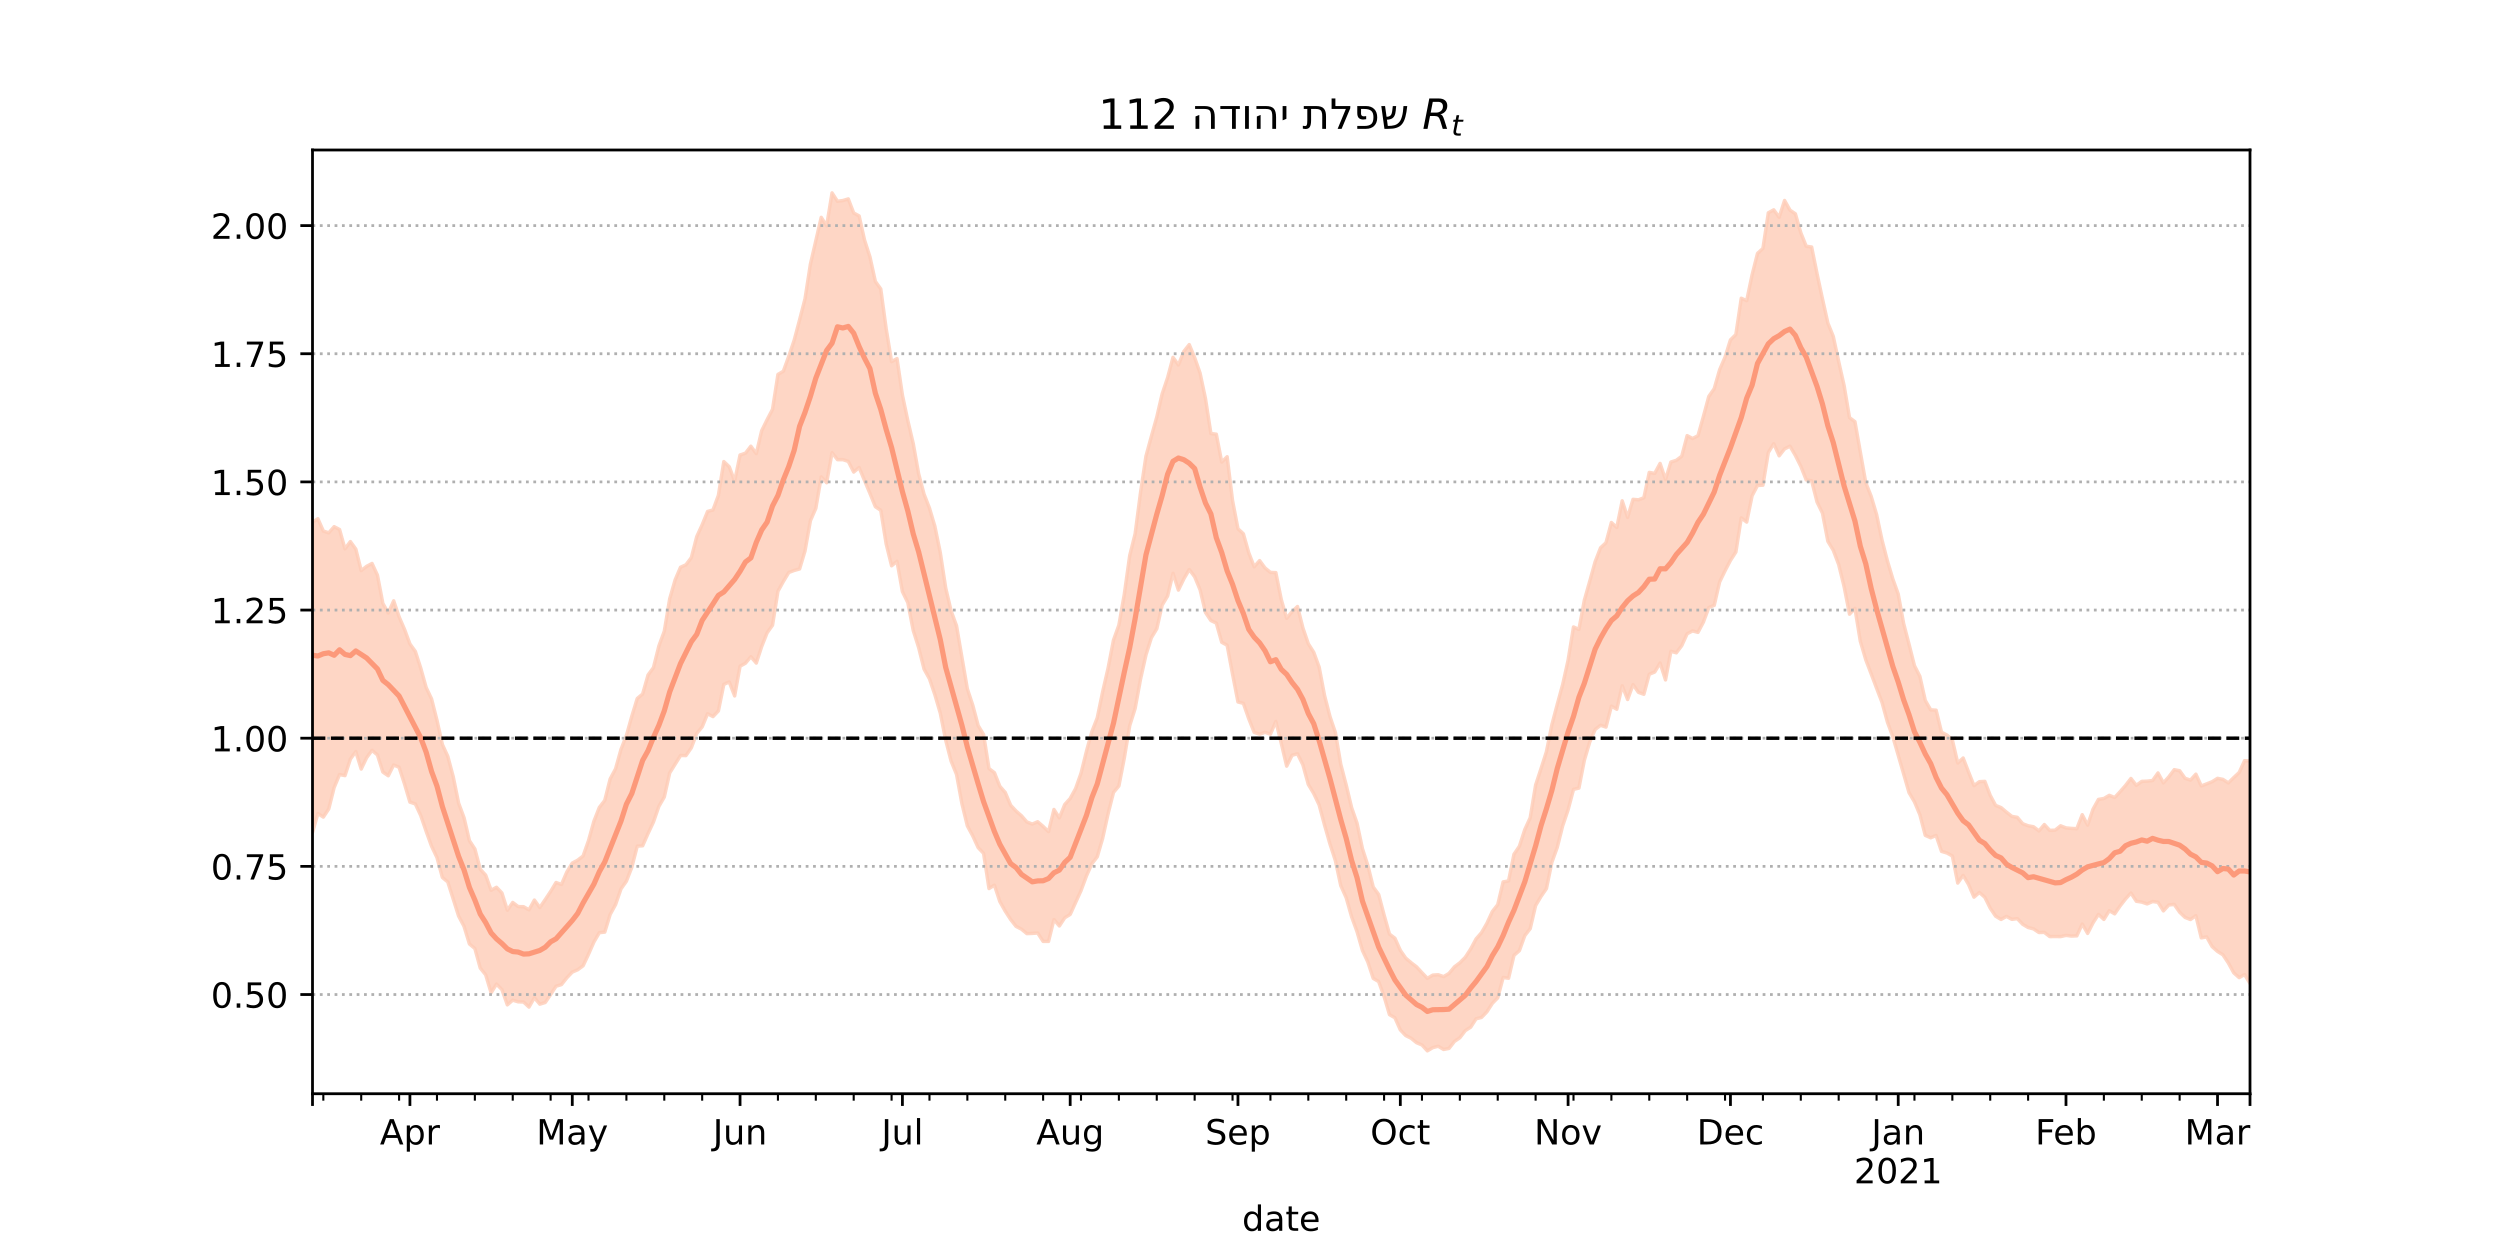 <?xml version="1.0" encoding="utf-8" standalone="no"?>
<!DOCTYPE svg PUBLIC "-//W3C//DTD SVG 1.1//EN"
  "http://www.w3.org/Graphics/SVG/1.1/DTD/svg11.dtd">
<!-- Created with matplotlib (https://matplotlib.org/) -->
<svg height="360pt" version="1.1" viewBox="0 0 720 360" width="720pt" xmlns="http://www.w3.org/2000/svg" xmlns:xlink="http://www.w3.org/1999/xlink">
 <defs>
  <style type="text/css">*{stroke-linecap:butt;stroke-linejoin:round;}</style>
 </defs>
 <g id="figure_1">
  <g id="patch_1">
   <path d="M 0 360 
L 720 360 
L 720 0 
L 0 0 
z
" style="fill:#ffffff;"/>
  </g>
  <g id="axes_1">
   <g id="patch_2">
    <path d="M 90 315 
L 648 315 
L 648 43.2 
L 90 43.2 
z
" style="fill:#ffffff;"/>
   </g>
   <g id="PolyCollection_1">
    <defs>
     <path d="M 90 -120.264 
L 90 -209.593 
L 91.559 -210.598 
L 93.117 -207.066 
L 94.676 -206.54 
L 96.235 -208.316 
L 97.793 -207.496 
L 99.352 -201.942 
L 100.911 -204.023 
L 102.469 -201.866 
L 104.028 -195.658 
L 105.587 -196.893 
L 107.145 -197.722 
L 108.704 -194.346 
L 110.263 -186.211 
L 111.821 -183.463 
L 113.38 -186.959 
L 114.939 -182.36 
L 116.497 -178.755 
L 118.056 -174.547 
L 119.615 -172.392 
L 121.173 -167.587 
L 122.732 -161.994 
L 124.291 -158.709 
L 125.849 -152.537 
L 127.408 -145.567 
L 128.966 -142.17 
L 130.525 -136.321 
L 132.084 -128.69 
L 133.642 -124.49 
L 135.201 -117.884 
L 136.76 -115.504 
L 138.318 -109.662 
L 139.877 -107.954 
L 141.436 -103.61 
L 142.994 -104.461 
L 144.553 -102.824 
L 146.112 -97.857 
L 147.67 -100.091 
L 149.229 -98.903 
L 150.788 -98.868 
L 152.346 -97.971 
L 153.905 -100.774 
L 155.464 -98.631 
L 157.022 -100.914 
L 158.581 -103.256 
L 160.14 -105.834 
L 161.698 -105.282 
L 163.257 -108.883 
L 164.816 -111.43 
L 166.374 -112.265 
L 167.933 -113.473 
L 169.492 -117.906 
L 171.05 -123.495 
L 172.609 -127.462 
L 174.168 -129.479 
L 175.726 -135.653 
L 177.285 -138.583 
L 178.844 -144.165 
L 180.402 -148.162 
L 181.961 -153.717 
L 183.52 -158.821 
L 185.078 -160.124 
L 186.637 -165.603 
L 188.196 -167.725 
L 189.754 -173.951 
L 191.313 -178.193 
L 192.872 -187.533 
L 194.43 -192.973 
L 195.989 -196.627 
L 197.547 -197.333 
L 199.106 -199.393 
L 200.665 -205.467 
L 202.223 -208.855 
L 203.782 -212.698 
L 205.341 -213.127 
L 206.899 -217.338 
L 208.458 -227.06 
L 210.017 -225.583 
L 211.575 -221.458 
L 213.134 -228.959 
L 214.693 -229.474 
L 216.251 -231.494 
L 217.81 -229.36 
L 219.369 -235.964 
L 220.927 -239.129 
L 222.486 -242.104 
L 224.045 -252.161 
L 225.603 -253.082 
L 227.162 -257.375 
L 228.721 -262.009 
L 230.279 -267.868 
L 231.838 -273.897 
L 233.397 -283.914 
L 234.955 -290.661 
L 236.514 -297.401 
L 238.073 -294.955 
L 239.631 -304.445 
L 241.19 -302.028 
L 242.749 -302.247 
L 244.307 -302.713 
L 245.866 -298.655 
L 247.425 -297.818 
L 248.983 -290.877 
L 250.542 -286.027 
L 252.101 -278.937 
L 253.659 -276.776 
L 255.218 -265.32 
L 256.777 -255.841 
L 258.335 -256.731 
L 259.894 -246.214 
L 261.453 -238.847 
L 263.011 -232.25 
L 264.57 -223.532 
L 266.128 -217.68 
L 267.687 -213.652 
L 269.246 -208.39 
L 270.804 -200.828 
L 272.363 -190.64 
L 273.922 -184.06 
L 275.48 -179.763 
L 277.039 -170.649 
L 278.598 -161.609 
L 280.156 -156.894 
L 281.715 -151.027 
L 283.274 -148.436 
L 284.832 -138.645 
L 286.391 -137.474 
L 287.95 -133.538 
L 289.508 -131.778 
L 291.067 -128.088 
L 292.626 -126.421 
L 294.184 -125.056 
L 295.743 -123.27 
L 297.302 -122.671 
L 298.86 -123.341 
L 300.419 -121.992 
L 301.978 -120.483 
L 303.536 -126.861 
L 305.095 -124.459 
L 306.654 -128.312 
L 308.212 -130.026 
L 309.771 -132.884 
L 311.33 -137.283 
L 312.888 -143.586 
L 314.447 -149.253 
L 316.006 -153.24 
L 317.564 -160.773 
L 319.123 -167.554 
L 320.682 -175.646 
L 322.24 -179.982 
L 323.799 -188.85 
L 325.358 -200 
L 326.916 -206.252 
L 328.475 -218.158 
L 330.034 -228.605 
L 331.592 -234.314 
L 333.151 -239.872 
L 334.709 -246.591 
L 336.268 -251.222 
L 337.827 -257.078 
L 339.385 -254.885 
L 340.944 -258.788 
L 342.503 -260.757 
L 344.061 -256.997 
L 345.62 -252.528 
L 347.179 -245.185 
L 348.737 -235.147 
L 350.296 -234.946 
L 351.855 -226.931 
L 353.413 -228.456 
L 354.972 -215.821 
L 356.531 -207.716 
L 358.089 -206.275 
L 359.648 -200.786 
L 361.207 -196.762 
L 362.765 -198.542 
L 364.324 -196.428 
L 365.883 -195.151 
L 367.441 -195.085 
L 369 -187.359 
L 370.559 -181.925 
L 372.117 -183.849 
L 373.676 -185.327 
L 375.235 -179.157 
L 376.793 -174.59 
L 378.352 -172.142 
L 379.911 -167.886 
L 381.469 -159.692 
L 383.028 -153.651 
L 384.587 -149.032 
L 386.145 -139.876 
L 387.704 -133.916 
L 389.263 -127.41 
L 390.821 -122.931 
L 392.38 -115.59 
L 393.939 -110.743 
L 395.497 -104.517 
L 397.056 -102.388 
L 398.615 -96.488 
L 400.173 -90.976 
L 401.732 -89.784 
L 403.291 -86.303 
L 404.849 -84.063 
L 406.408 -82.744 
L 407.966 -81.548 
L 409.525 -79.87 
L 411.084 -78.237 
L 412.642 -79.165 
L 414.201 -79.271 
L 415.76 -78.736 
L 417.318 -79.656 
L 418.877 -81.544 
L 420.436 -82.715 
L 421.994 -84.283 
L 423.553 -86.677 
L 425.112 -89.595 
L 426.67 -91.376 
L 428.229 -94.081 
L 429.788 -97.47 
L 431.346 -99.446 
L 432.905 -106.006 
L 434.464 -106.292 
L 436.022 -113.965 
L 437.581 -116.262 
L 439.14 -121.086 
L 440.698 -124.481 
L 442.257 -133.895 
L 443.816 -138.641 
L 445.374 -143.527 
L 446.933 -151.25 
L 448.492 -157.146 
L 450.05 -162.842 
L 451.609 -169.843 
L 453.168 -179.438 
L 454.726 -178.719 
L 456.285 -187.101 
L 457.844 -192.582 
L 459.402 -198.22 
L 460.961 -202.237 
L 462.52 -203.695 
L 464.078 -209.519 
L 465.637 -208.086 
L 467.196 -215.764 
L 468.754 -211.009 
L 470.313 -216.194 
L 471.872 -216.051 
L 473.43 -216.638 
L 474.989 -223.949 
L 476.547 -223.657 
L 478.106 -226.531 
L 479.665 -221.907 
L 481.223 -226.933 
L 482.782 -227.424 
L 484.341 -228.603 
L 485.899 -234.534 
L 487.458 -233.717 
L 489.017 -234.503 
L 490.575 -240.047 
L 492.134 -245.818 
L 493.693 -248.057 
L 495.251 -253.5 
L 496.81 -257.136 
L 498.369 -262.107 
L 499.927 -263.641 
L 501.486 -274.105 
L 503.045 -273.407 
L 504.603 -280.835 
L 506.162 -287.019 
L 507.721 -288.447 
L 509.279 -298.713 
L 510.838 -299.559 
L 512.397 -297.425 
L 513.955 -302.263 
L 515.514 -299.48 
L 517.073 -298.413 
L 518.631 -292.967 
L 520.19 -289.081 
L 521.749 -288.858 
L 523.307 -281.183 
L 524.866 -273.956 
L 526.425 -266.956 
L 527.983 -263.105 
L 529.542 -255.851 
L 531.101 -248.949 
L 532.659 -239.723 
L 534.218 -238.562 
L 535.777 -229.8 
L 537.335 -220.992 
L 538.894 -217.066 
L 540.453 -211.832 
L 542.011 -204.499 
L 543.57 -198.474 
L 545.128 -193.271 
L 546.687 -188.913 
L 548.246 -180.432 
L 549.804 -174.426 
L 551.363 -168.289 
L 552.922 -165.214 
L 554.48 -158.274 
L 556.039 -155.561 
L 557.598 -155.461 
L 559.156 -149.117 
L 560.715 -148.312 
L 562.274 -146.914 
L 563.832 -140.263 
L 565.391 -141.693 
L 566.95 -137.665 
L 568.508 -133.738 
L 570.067 -134.876 
L 571.626 -134.97 
L 573.184 -130.933 
L 574.743 -128.032 
L 576.302 -127.415 
L 577.86 -126.104 
L 579.419 -124.877 
L 580.978 -124.606 
L 582.536 -122.767 
L 584.095 -122.177 
L 585.654 -121.894 
L 587.212 -120.697 
L 588.771 -122.53 
L 590.33 -120.844 
L 591.888 -120.907 
L 593.447 -122.168 
L 595.006 -121.562 
L 596.564 -121.421 
L 598.123 -121.341 
L 599.682 -125.364 
L 601.24 -122.367 
L 602.799 -126.959 
L 604.358 -129.77 
L 605.916 -130.027 
L 607.475 -130.944 
L 609.034 -130.313 
L 610.592 -131.999 
L 612.151 -133.78 
L 613.709 -135.799 
L 615.268 -133.821 
L 616.827 -134.963 
L 618.385 -135.026 
L 619.944 -135.208 
L 621.503 -137.389 
L 623.061 -134.53 
L 624.62 -136.271 
L 626.179 -138.331 
L 627.737 -138.028 
L 629.296 -135.853 
L 630.855 -135.33 
L 632.413 -137.039 
L 633.972 -133.65 
L 635.531 -134.243 
L 637.089 -134.858 
L 638.648 -135.839 
L 640.207 -135.533 
L 641.765 -134.524 
L 643.324 -136.065 
L 644.883 -137.522 
L 646.441 -140.925 
L 648 -140.835 
L 649.559 -143.985 
L 651.117 -143.322 
L 652.676 -143.572 
L 654.235 -150.383 
L 655.793 -148.516 
L 657.352 -146.42 
L 658.911 -147.82 
L 660.469 -149.369 
L 660.469 -65.491 
L 660.469 -65.491 
L 658.911 -65.825 
L 657.352 -66.999 
L 655.793 -71.665 
L 654.235 -74.733 
L 652.676 -71.845 
L 651.117 -73.424 
L 649.559 -76.661 
L 648 -76.771 
L 646.441 -79.338 
L 644.883 -78.444 
L 643.324 -79.821 
L 641.765 -82.661 
L 640.207 -85.016 
L 638.648 -85.99 
L 637.089 -87.376 
L 635.531 -90.164 
L 633.972 -89.901 
L 632.413 -96.286 
L 630.855 -95.181 
L 629.296 -95.779 
L 627.737 -97.286 
L 626.179 -99.516 
L 624.62 -99.371 
L 623.061 -97.664 
L 621.503 -100.151 
L 619.944 -100.359 
L 618.385 -99.672 
L 616.827 -100.198 
L 615.268 -100.434 
L 613.709 -102.809 
L 612.151 -101.098 
L 610.592 -99.093 
L 609.034 -96.815 
L 607.475 -97.717 
L 605.916 -95.208 
L 604.358 -96.655 
L 602.799 -94.232 
L 601.24 -91.177 
L 599.682 -93.862 
L 598.123 -90.475 
L 596.564 -90.414 
L 595.006 -90.607 
L 593.447 -90.26 
L 591.888 -90.281 
L 590.33 -90.259 
L 588.771 -91.477 
L 587.212 -91.43 
L 585.654 -92.484 
L 584.095 -92.881 
L 582.536 -93.806 
L 580.978 -95.432 
L 579.419 -95.23 
L 577.86 -96.076 
L 576.302 -95.202 
L 574.743 -96.137 
L 573.184 -98.457 
L 571.626 -101.587 
L 570.067 -102.966 
L 568.508 -101.624 
L 566.95 -105.259 
L 565.391 -107.887 
L 563.832 -105.681 
L 562.274 -113.488 
L 560.715 -114.34 
L 559.156 -114.796 
L 557.598 -119.392 
L 556.039 -118.72 
L 554.48 -119.418 
L 552.922 -125.375 
L 551.363 -129.073 
L 549.804 -131.721 
L 548.246 -137.113 
L 546.687 -142.483 
L 545.128 -147.836 
L 543.57 -152.068 
L 542.011 -157.738 
L 540.453 -161.806 
L 538.894 -165.94 
L 537.335 -170.017 
L 535.777 -175.316 
L 534.218 -184.811 
L 532.659 -183.112 
L 531.101 -191.058 
L 529.542 -197.405 
L 527.983 -201.526 
L 526.425 -204.102 
L 524.866 -212.221 
L 523.307 -215.426 
L 521.749 -221.54 
L 520.19 -221.788 
L 518.631 -225.712 
L 517.073 -228.823 
L 515.514 -231.495 
L 513.955 -230.725 
L 512.397 -228.73 
L 510.838 -232.214 
L 509.279 -229.684 
L 507.721 -220.271 
L 506.162 -220.187 
L 504.603 -217.223 
L 503.045 -209.639 
L 501.486 -210.85 
L 499.927 -201.007 
L 498.369 -198.604 
L 496.81 -195.603 
L 495.251 -192.397 
L 493.693 -185.653 
L 492.134 -185.029 
L 490.575 -180.834 
L 489.017 -177.877 
L 487.458 -178.294 
L 485.899 -177.487 
L 484.341 -174.053 
L 482.782 -171.988 
L 481.223 -172.437 
L 479.665 -164.186 
L 478.106 -169.05 
L 476.547 -166.449 
L 474.989 -165.826 
L 473.43 -160.049 
L 471.872 -160.601 
L 470.313 -162.837 
L 468.754 -158.547 
L 467.196 -162.497 
L 465.637 -155.742 
L 464.078 -156.62 
L 462.52 -150.598 
L 460.961 -151.119 
L 459.402 -149.911 
L 457.844 -146.285 
L 456.285 -141.017 
L 454.726 -133.038 
L 453.168 -132.655 
L 451.609 -126.762 
L 450.05 -122.154 
L 448.492 -115.981 
L 446.933 -111.647 
L 445.374 -104.099 
L 443.816 -101.825 
L 442.257 -99.21 
L 440.698 -92.553 
L 439.14 -90.542 
L 437.581 -86.215 
L 436.022 -84.852 
L 434.464 -78.269 
L 432.905 -78.49 
L 431.346 -72.622 
L 429.788 -71.028 
L 428.229 -68.599 
L 426.67 -66.974 
L 425.112 -66.592 
L 423.553 -64.171 
L 421.994 -63.18 
L 420.436 -61.133 
L 418.877 -60.069 
L 417.318 -58.063 
L 415.76 -57.757 
L 414.201 -58.682 
L 412.642 -58.285 
L 411.084 -57.355 
L 409.525 -59.053 
L 407.966 -59.701 
L 406.408 -60.987 
L 404.849 -61.757 
L 403.291 -63.399 
L 401.732 -66.891 
L 400.173 -67.78 
L 398.615 -73.025 
L 397.056 -77.301 
L 395.497 -78.219 
L 393.939 -82.938 
L 392.38 -86.284 
L 390.821 -91.694 
L 389.263 -95.972 
L 387.704 -101.445 
L 386.145 -104.934 
L 384.587 -112.157 
L 383.028 -116.946 
L 381.469 -122.367 
L 379.911 -128.178 
L 378.352 -131.482 
L 376.793 -134.078 
L 375.235 -139.718 
L 373.676 -142.904 
L 372.117 -142.484 
L 370.559 -139.354 
L 369 -145.965 
L 367.441 -152.223 
L 365.883 -148.551 
L 364.324 -149.091 
L 362.765 -148.537 
L 361.207 -149.086 
L 359.648 -152.99 
L 358.089 -157.437 
L 356.531 -157.84 
L 354.972 -165.862 
L 353.413 -174.171 
L 351.855 -175.023 
L 350.296 -180.548 
L 348.737 -181.286 
L 347.179 -183.623 
L 345.62 -190.148 
L 344.061 -193.899 
L 342.503 -195.976 
L 340.944 -193.278 
L 339.385 -190.055 
L 337.827 -194.86 
L 336.268 -188.355 
L 334.709 -185.731 
L 333.151 -178.913 
L 331.592 -176.333 
L 330.034 -171.387 
L 328.475 -164.419 
L 326.916 -155.969 
L 325.358 -151.01 
L 323.799 -141.693 
L 322.24 -133.643 
L 320.682 -131.778 
L 319.123 -125.622 
L 317.564 -118.58 
L 316.006 -113.236 
L 314.447 -111.228 
L 312.888 -107.712 
L 311.33 -103.502 
L 309.771 -100.078 
L 308.212 -96.643 
L 306.654 -95.692 
L 305.095 -93.325 
L 303.536 -95.175 
L 301.978 -88.875 
L 300.419 -88.878 
L 298.86 -91.294 
L 297.302 -91.178 
L 295.743 -91.114 
L 294.184 -92.398 
L 292.626 -93.198 
L 291.067 -95.189 
L 289.508 -97.59 
L 287.95 -100.359 
L 286.391 -105.076 
L 284.832 -104.096 
L 283.274 -114.235 
L 281.715 -115.875 
L 280.156 -119.258 
L 278.598 -122.139 
L 277.039 -128.529 
L 275.48 -136.977 
L 273.922 -140.794 
L 272.363 -146.816 
L 270.804 -154.607 
L 269.246 -159.908 
L 267.687 -164.498 
L 266.128 -167.307 
L 264.57 -173.501 
L 263.011 -178.426 
L 261.453 -186.436 
L 259.894 -189.615 
L 258.335 -198.324 
L 256.777 -197.05 
L 255.218 -203.364 
L 253.659 -213.03 
L 252.101 -214.073 
L 250.542 -217.911 
L 248.983 -221.606 
L 247.425 -225.359 
L 245.866 -224.046 
L 244.307 -227.113 
L 242.749 -227.622 
L 241.19 -227.625 
L 239.631 -229.637 
L 238.073 -220.977 
L 236.514 -222.658 
L 234.955 -213.61 
L 233.397 -210.04 
L 231.838 -201.327 
L 230.279 -196.136 
L 228.721 -195.707 
L 227.162 -195.123 
L 225.603 -192.526 
L 224.045 -189.724 
L 222.486 -179.937 
L 220.927 -177.752 
L 219.369 -173.82 
L 217.81 -169.037 
L 216.251 -170.862 
L 214.693 -168.992 
L 213.134 -168.127 
L 211.575 -159.574 
L 210.017 -163.608 
L 208.458 -162.892 
L 206.899 -155.251 
L 205.341 -153.623 
L 203.782 -154.448 
L 202.223 -150.652 
L 200.665 -148.816 
L 199.106 -144.64 
L 197.547 -142.393 
L 195.989 -142.408 
L 194.43 -139.897 
L 192.872 -137.407 
L 191.313 -130.456 
L 189.754 -127.765 
L 188.196 -123.264 
L 186.637 -119.954 
L 185.078 -116.415 
L 183.52 -116.312 
L 181.961 -110.207 
L 180.402 -106.205 
L 178.844 -104.005 
L 177.285 -99.489 
L 175.726 -96.641 
L 174.168 -91.557 
L 172.609 -91.387 
L 171.05 -88.713 
L 169.492 -85.175 
L 167.933 -81.854 
L 166.374 -80.711 
L 164.816 -80.038 
L 163.257 -78.406 
L 161.698 -76.433 
L 160.14 -75.976 
L 158.581 -73.581 
L 157.022 -71.278 
L 155.464 -70.802 
L 153.905 -72.667 
L 152.346 -69.961 
L 150.788 -71.42 
L 149.229 -71.473 
L 147.67 -71.956 
L 146.112 -70.6 
L 144.553 -75.001 
L 142.994 -76.582 
L 141.436 -74.069 
L 139.877 -79.257 
L 138.318 -81.195 
L 136.76 -86.834 
L 135.201 -88.131 
L 133.642 -93.207 
L 132.084 -96.162 
L 130.525 -101.086 
L 128.966 -105.994 
L 127.408 -107.295 
L 125.849 -113.011 
L 124.291 -116.295 
L 122.732 -120.586 
L 121.173 -125.128 
L 119.615 -128.472 
L 118.056 -128.992 
L 116.497 -134.228 
L 114.939 -139.026 
L 113.38 -139.686 
L 111.821 -136.582 
L 110.263 -137.645 
L 108.704 -142.581 
L 107.145 -143.902 
L 105.587 -141.779 
L 104.028 -138.515 
L 102.469 -143.548 
L 100.911 -141.386 
L 99.352 -136.625 
L 97.793 -136.927 
L 96.235 -133.209 
L 94.676 -127.02 
L 93.117 -124.679 
L 91.559 -125.71 
L 90 -120.264 
z
" id="m750b184b00" style="stroke:#fdcbb6;stroke-opacity:0.8;"/>
    </defs>
    <g clip-path="url(#p0473e229f4)">
     <use style="fill:#fdcbb6;fill-opacity:0.8;stroke:#fdcbb6;stroke-opacity:0.8;" x="0" xlink:href="#m750b184b00" y="360"/>
    </g>
   </g>
   <g id="matplotlib.axis_1">
    <g id="xtick_1">
     <g id="line2d_1">
      <defs>
       <path d="M 0 0 
L 0 3.5 
" id="m57727e04c8" style="stroke:#000000;stroke-width:0.8;"/>
      </defs>
      <g>
       <use style="stroke:#000000;stroke-width:0.8;" x="90" xlink:href="#m57727e04c8" y="315"/>
      </g>
     </g>
    </g>
    <g id="xtick_2">
     <g id="line2d_2">
      <g>
       <use style="stroke:#000000;stroke-width:0.8;" x="118.056" xlink:href="#m57727e04c8" y="315"/>
      </g>
     </g>
     <g id="text_1">
      <!-- Apr -->
      <g transform="translate(109.406 329.598)scale(0.1 -0.1)">
       <defs>
        <path d="M 34.188 63.188 
L 20.797 26.906 
L 47.609 26.906 
z
M 28.609 72.906 
L 39.797 72.906 
L 67.578 0 
L 57.328 0 
L 50.688 18.703 
L 17.828 18.703 
L 11.188 0 
L 0.781 0 
z
" id="DejaVuSans-65"/>
        <path d="M 18.109 8.203 
L 18.109 -20.797 
L 9.078 -20.797 
L 9.078 54.688 
L 18.109 54.688 
L 18.109 46.391 
Q 20.953 51.266 25.266 53.625 
Q 29.594 56 35.594 56 
Q 45.562 56 51.781 48.094 
Q 58.016 40.188 58.016 27.297 
Q 58.016 14.406 51.781 6.484 
Q 45.562 -1.422 35.594 -1.422 
Q 29.594 -1.422 25.266 0.953 
Q 20.953 3.328 18.109 8.203 
z
M 48.688 27.297 
Q 48.688 37.203 44.609 42.844 
Q 40.531 48.484 33.406 48.484 
Q 26.266 48.484 22.188 42.844 
Q 18.109 37.203 18.109 27.297 
Q 18.109 17.391 22.188 11.75 
Q 26.266 6.109 33.406 6.109 
Q 40.531 6.109 44.609 11.75 
Q 48.688 17.391 48.688 27.297 
z
" id="DejaVuSans-112"/>
        <path d="M 41.109 46.297 
Q 39.594 47.172 37.812 47.578 
Q 36.031 48 33.891 48 
Q 26.266 48 22.188 43.047 
Q 18.109 38.094 18.109 28.812 
L 18.109 0 
L 9.078 0 
L 9.078 54.688 
L 18.109 54.688 
L 18.109 46.188 
Q 20.953 51.172 25.484 53.578 
Q 30.031 56 36.531 56 
Q 37.453 56 38.578 55.875 
Q 39.703 55.766 41.062 55.516 
z
" id="DejaVuSans-114"/>
       </defs>
       <use xlink:href="#DejaVuSans-65"/>
       <use x="68.408" xlink:href="#DejaVuSans-112"/>
       <use x="131.885" xlink:href="#DejaVuSans-114"/>
      </g>
     </g>
    </g>
    <g id="xtick_3">
     <g id="line2d_3">
      <g>
       <use style="stroke:#000000;stroke-width:0.8;" x="164.816" xlink:href="#m57727e04c8" y="315"/>
      </g>
     </g>
     <g id="text_2">
      <!-- May -->
      <g transform="translate(154.478 329.598)scale(0.1 -0.1)">
       <defs>
        <path d="M 9.812 72.906 
L 24.516 72.906 
L 43.109 23.297 
L 61.812 72.906 
L 76.516 72.906 
L 76.516 0 
L 66.891 0 
L 66.891 64.016 
L 48.094 14.016 
L 38.188 14.016 
L 19.391 64.016 
L 19.391 0 
L 9.812 0 
z
" id="DejaVuSans-77"/>
        <path d="M 34.281 27.484 
Q 23.391 27.484 19.188 25 
Q 14.984 22.516 14.984 16.5 
Q 14.984 11.719 18.141 8.906 
Q 21.297 6.109 26.703 6.109 
Q 34.188 6.109 38.703 11.406 
Q 43.219 16.703 43.219 25.484 
L 43.219 27.484 
z
M 52.203 31.203 
L 52.203 0 
L 43.219 0 
L 43.219 8.297 
Q 40.141 3.328 35.547 0.953 
Q 30.953 -1.422 24.312 -1.422 
Q 15.922 -1.422 10.953 3.297 
Q 6 8.016 6 15.922 
Q 6 25.141 12.172 29.828 
Q 18.359 34.516 30.609 34.516 
L 43.219 34.516 
L 43.219 35.406 
Q 43.219 41.609 39.141 45 
Q 35.062 48.391 27.688 48.391 
Q 23 48.391 18.547 47.266 
Q 14.109 46.141 10.016 43.891 
L 10.016 52.203 
Q 14.938 54.109 19.578 55.047 
Q 24.219 56 28.609 56 
Q 40.484 56 46.344 49.844 
Q 52.203 43.703 52.203 31.203 
z
" id="DejaVuSans-97"/>
        <path d="M 32.172 -5.078 
Q 28.375 -14.844 24.75 -17.812 
Q 21.141 -20.797 15.094 -20.797 
L 7.906 -20.797 
L 7.906 -13.281 
L 13.188 -13.281 
Q 16.891 -13.281 18.938 -11.516 
Q 21 -9.766 23.484 -3.219 
L 25.094 0.875 
L 2.984 54.688 
L 12.5 54.688 
L 29.594 11.922 
L 46.688 54.688 
L 56.203 54.688 
z
" id="DejaVuSans-121"/>
       </defs>
       <use xlink:href="#DejaVuSans-77"/>
       <use x="86.279" xlink:href="#DejaVuSans-97"/>
       <use x="147.559" xlink:href="#DejaVuSans-121"/>
      </g>
     </g>
    </g>
    <g id="xtick_4">
     <g id="line2d_4">
      <g>
       <use style="stroke:#000000;stroke-width:0.8;" x="213.134" xlink:href="#m57727e04c8" y="315"/>
      </g>
     </g>
     <g id="text_3">
      <!-- Jun -->
      <g transform="translate(205.322 329.598)scale(0.1 -0.1)">
       <defs>
        <path d="M 9.812 72.906 
L 19.672 72.906 
L 19.672 5.078 
Q 19.672 -8.109 14.672 -14.062 
Q 9.672 -20.016 -1.422 -20.016 
L -5.172 -20.016 
L -5.172 -11.719 
L -2.094 -11.719 
Q 4.438 -11.719 7.125 -8.047 
Q 9.812 -4.391 9.812 5.078 
z
" id="DejaVuSans-74"/>
        <path d="M 8.5 21.578 
L 8.5 54.688 
L 17.484 54.688 
L 17.484 21.922 
Q 17.484 14.156 20.5 10.266 
Q 23.531 6.391 29.594 6.391 
Q 36.859 6.391 41.078 11.031 
Q 45.312 15.672 45.312 23.688 
L 45.312 54.688 
L 54.297 54.688 
L 54.297 0 
L 45.312 0 
L 45.312 8.406 
Q 42.047 3.422 37.719 1 
Q 33.406 -1.422 27.688 -1.422 
Q 18.266 -1.422 13.375 4.438 
Q 8.5 10.297 8.5 21.578 
z
M 31.109 56 
z
" id="DejaVuSans-117"/>
        <path d="M 54.891 33.016 
L 54.891 0 
L 45.906 0 
L 45.906 32.719 
Q 45.906 40.484 42.875 44.328 
Q 39.844 48.188 33.797 48.188 
Q 26.516 48.188 22.312 43.547 
Q 18.109 38.922 18.109 30.906 
L 18.109 0 
L 9.078 0 
L 9.078 54.688 
L 18.109 54.688 
L 18.109 46.188 
Q 21.344 51.125 25.703 53.562 
Q 30.078 56 35.797 56 
Q 45.219 56 50.047 50.172 
Q 54.891 44.344 54.891 33.016 
z
" id="DejaVuSans-110"/>
       </defs>
       <use xlink:href="#DejaVuSans-74"/>
       <use x="29.492" xlink:href="#DejaVuSans-117"/>
       <use x="92.871" xlink:href="#DejaVuSans-110"/>
      </g>
     </g>
    </g>
    <g id="xtick_5">
     <g id="line2d_5">
      <g>
       <use style="stroke:#000000;stroke-width:0.8;" x="259.894" xlink:href="#m57727e04c8" y="315"/>
      </g>
     </g>
     <g id="text_4">
      <!-- Jul -->
      <g transform="translate(253.861 329.598)scale(0.1 -0.1)">
       <defs>
        <path d="M 9.422 75.984 
L 18.406 75.984 
L 18.406 0 
L 9.422 0 
z
" id="DejaVuSans-108"/>
       </defs>
       <use xlink:href="#DejaVuSans-74"/>
       <use x="29.492" xlink:href="#DejaVuSans-117"/>
       <use x="92.871" xlink:href="#DejaVuSans-108"/>
      </g>
     </g>
    </g>
    <g id="xtick_6">
     <g id="line2d_6">
      <g>
       <use style="stroke:#000000;stroke-width:0.8;" x="308.212" xlink:href="#m57727e04c8" y="315"/>
      </g>
     </g>
     <g id="text_5">
      <!-- Aug -->
      <g transform="translate(298.449 329.598)scale(0.1 -0.1)">
       <defs>
        <path d="M 45.406 27.984 
Q 45.406 37.75 41.375 43.109 
Q 37.359 48.484 30.078 48.484 
Q 22.859 48.484 18.828 43.109 
Q 14.797 37.75 14.797 27.984 
Q 14.797 18.266 18.828 12.891 
Q 22.859 7.516 30.078 7.516 
Q 37.359 7.516 41.375 12.891 
Q 45.406 18.266 45.406 27.984 
z
M 54.391 6.781 
Q 54.391 -7.172 48.188 -13.984 
Q 42 -20.797 29.203 -20.797 
Q 24.469 -20.797 20.266 -20.094 
Q 16.062 -19.391 12.109 -17.922 
L 12.109 -9.188 
Q 16.062 -11.328 19.922 -12.344 
Q 23.781 -13.375 27.781 -13.375 
Q 36.625 -13.375 41.016 -8.766 
Q 45.406 -4.156 45.406 5.172 
L 45.406 9.625 
Q 42.625 4.781 38.281 2.391 
Q 33.938 0 27.875 0 
Q 17.828 0 11.672 7.656 
Q 5.516 15.328 5.516 27.984 
Q 5.516 40.672 11.672 48.328 
Q 17.828 56 27.875 56 
Q 33.938 56 38.281 53.609 
Q 42.625 51.219 45.406 46.391 
L 45.406 54.688 
L 54.391 54.688 
z
" id="DejaVuSans-103"/>
       </defs>
       <use xlink:href="#DejaVuSans-65"/>
       <use x="68.408" xlink:href="#DejaVuSans-117"/>
       <use x="131.787" xlink:href="#DejaVuSans-103"/>
      </g>
     </g>
    </g>
    <g id="xtick_7">
     <g id="line2d_7">
      <g>
       <use style="stroke:#000000;stroke-width:0.8;" x="356.531" xlink:href="#m57727e04c8" y="315"/>
      </g>
     </g>
     <g id="text_6">
      <!-- Sep -->
      <g transform="translate(347.106 329.598)scale(0.1 -0.1)">
       <defs>
        <path d="M 53.516 70.516 
L 53.516 60.891 
Q 47.906 63.578 42.922 64.891 
Q 37.938 66.219 33.297 66.219 
Q 25.25 66.219 20.875 63.094 
Q 16.5 59.969 16.5 54.203 
Q 16.5 49.359 19.406 46.891 
Q 22.312 44.438 30.422 42.922 
L 36.375 41.703 
Q 47.406 39.594 52.656 34.297 
Q 57.906 29 57.906 20.125 
Q 57.906 9.516 50.797 4.047 
Q 43.703 -1.422 29.984 -1.422 
Q 24.812 -1.422 18.969 -0.25 
Q 13.141 0.922 6.891 3.219 
L 6.891 13.375 
Q 12.891 10.016 18.656 8.297 
Q 24.422 6.594 29.984 6.594 
Q 38.422 6.594 43.016 9.906 
Q 47.609 13.234 47.609 19.391 
Q 47.609 24.75 44.312 27.781 
Q 41.016 30.812 33.5 32.328 
L 27.484 33.5 
Q 16.453 35.688 11.516 40.375 
Q 6.594 45.062 6.594 53.422 
Q 6.594 63.094 13.406 68.656 
Q 20.219 74.219 32.172 74.219 
Q 37.312 74.219 42.625 73.281 
Q 47.953 72.359 53.516 70.516 
z
" id="DejaVuSans-83"/>
        <path d="M 56.203 29.594 
L 56.203 25.203 
L 14.891 25.203 
Q 15.484 15.922 20.484 11.062 
Q 25.484 6.203 34.422 6.203 
Q 39.594 6.203 44.453 7.469 
Q 49.312 8.734 54.109 11.281 
L 54.109 2.781 
Q 49.266 0.734 44.188 -0.344 
Q 39.109 -1.422 33.891 -1.422 
Q 20.797 -1.422 13.156 6.188 
Q 5.516 13.812 5.516 26.812 
Q 5.516 40.234 12.766 48.109 
Q 20.016 56 32.328 56 
Q 43.359 56 49.781 48.891 
Q 56.203 41.797 56.203 29.594 
z
M 47.219 32.234 
Q 47.125 39.594 43.094 43.984 
Q 39.062 48.391 32.422 48.391 
Q 24.906 48.391 20.391 44.141 
Q 15.875 39.891 15.188 32.172 
z
" id="DejaVuSans-101"/>
       </defs>
       <use xlink:href="#DejaVuSans-83"/>
       <use x="63.477" xlink:href="#DejaVuSans-101"/>
       <use x="125" xlink:href="#DejaVuSans-112"/>
      </g>
     </g>
    </g>
    <g id="xtick_8">
     <g id="line2d_8">
      <g>
       <use style="stroke:#000000;stroke-width:0.8;" x="403.291" xlink:href="#m57727e04c8" y="315"/>
      </g>
     </g>
     <g id="text_7">
      <!-- Oct -->
      <g transform="translate(394.645 329.598)scale(0.1 -0.1)">
       <defs>
        <path d="M 39.406 66.219 
Q 28.656 66.219 22.328 58.203 
Q 16.016 50.203 16.016 36.375 
Q 16.016 22.609 22.328 14.594 
Q 28.656 6.594 39.406 6.594 
Q 50.141 6.594 56.422 14.594 
Q 62.703 22.609 62.703 36.375 
Q 62.703 50.203 56.422 58.203 
Q 50.141 66.219 39.406 66.219 
z
M 39.406 74.219 
Q 54.734 74.219 63.906 63.938 
Q 73.094 53.656 73.094 36.375 
Q 73.094 19.141 63.906 8.859 
Q 54.734 -1.422 39.406 -1.422 
Q 24.031 -1.422 14.812 8.828 
Q 5.609 19.094 5.609 36.375 
Q 5.609 53.656 14.812 63.938 
Q 24.031 74.219 39.406 74.219 
z
" id="DejaVuSans-79"/>
        <path d="M 48.781 52.594 
L 48.781 44.188 
Q 44.969 46.297 41.141 47.344 
Q 37.312 48.391 33.406 48.391 
Q 24.656 48.391 19.812 42.844 
Q 14.984 37.312 14.984 27.297 
Q 14.984 17.281 19.812 11.734 
Q 24.656 6.203 33.406 6.203 
Q 37.312 6.203 41.141 7.25 
Q 44.969 8.297 48.781 10.406 
L 48.781 2.094 
Q 45.016 0.344 40.984 -0.531 
Q 36.969 -1.422 32.422 -1.422 
Q 20.062 -1.422 12.781 6.344 
Q 5.516 14.109 5.516 27.297 
Q 5.516 40.672 12.859 48.328 
Q 20.219 56 33.016 56 
Q 37.156 56 41.109 55.141 
Q 45.062 54.297 48.781 52.594 
z
" id="DejaVuSans-99"/>
        <path d="M 18.312 70.219 
L 18.312 54.688 
L 36.812 54.688 
L 36.812 47.703 
L 18.312 47.703 
L 18.312 18.016 
Q 18.312 11.328 20.141 9.422 
Q 21.969 7.516 27.594 7.516 
L 36.812 7.516 
L 36.812 0 
L 27.594 0 
Q 17.188 0 13.234 3.875 
Q 9.281 7.766 9.281 18.016 
L 9.281 47.703 
L 2.688 47.703 
L 2.688 54.688 
L 9.281 54.688 
L 9.281 70.219 
z
" id="DejaVuSans-116"/>
       </defs>
       <use xlink:href="#DejaVuSans-79"/>
       <use x="78.711" xlink:href="#DejaVuSans-99"/>
       <use x="133.691" xlink:href="#DejaVuSans-116"/>
      </g>
     </g>
    </g>
    <g id="xtick_9">
     <g id="line2d_9">
      <g>
       <use style="stroke:#000000;stroke-width:0.8;" x="451.609" xlink:href="#m57727e04c8" y="315"/>
      </g>
     </g>
     <g id="text_8">
      <!-- Nov -->
      <g transform="translate(441.85 329.598)scale(0.1 -0.1)">
       <defs>
        <path d="M 9.812 72.906 
L 23.094 72.906 
L 55.422 11.922 
L 55.422 72.906 
L 64.984 72.906 
L 64.984 0 
L 51.703 0 
L 19.391 60.984 
L 19.391 0 
L 9.812 0 
z
" id="DejaVuSans-78"/>
        <path d="M 30.609 48.391 
Q 23.391 48.391 19.188 42.75 
Q 14.984 37.109 14.984 27.297 
Q 14.984 17.484 19.156 11.844 
Q 23.344 6.203 30.609 6.203 
Q 37.797 6.203 41.984 11.859 
Q 46.188 17.531 46.188 27.297 
Q 46.188 37.016 41.984 42.703 
Q 37.797 48.391 30.609 48.391 
z
M 30.609 56 
Q 42.328 56 49.016 48.375 
Q 55.719 40.766 55.719 27.297 
Q 55.719 13.875 49.016 6.219 
Q 42.328 -1.422 30.609 -1.422 
Q 18.844 -1.422 12.172 6.219 
Q 5.516 13.875 5.516 27.297 
Q 5.516 40.766 12.172 48.375 
Q 18.844 56 30.609 56 
z
" id="DejaVuSans-111"/>
        <path d="M 2.984 54.688 
L 12.5 54.688 
L 29.594 8.797 
L 46.688 54.688 
L 56.203 54.688 
L 35.688 0 
L 23.484 0 
z
" id="DejaVuSans-118"/>
       </defs>
       <use xlink:href="#DejaVuSans-78"/>
       <use x="74.805" xlink:href="#DejaVuSans-111"/>
       <use x="135.986" xlink:href="#DejaVuSans-118"/>
      </g>
     </g>
    </g>
    <g id="xtick_10">
     <g id="line2d_10">
      <g>
       <use style="stroke:#000000;stroke-width:0.8;" x="498.369" xlink:href="#m57727e04c8" y="315"/>
      </g>
     </g>
     <g id="text_9">
      <!-- Dec -->
      <g transform="translate(488.693 329.598)scale(0.1 -0.1)">
       <defs>
        <path d="M 19.672 64.797 
L 19.672 8.109 
L 31.594 8.109 
Q 46.688 8.109 53.688 14.938 
Q 60.688 21.781 60.688 36.531 
Q 60.688 51.172 53.688 57.984 
Q 46.688 64.797 31.594 64.797 
z
M 9.812 72.906 
L 30.078 72.906 
Q 51.266 72.906 61.172 64.094 
Q 71.094 55.281 71.094 36.531 
Q 71.094 17.672 61.125 8.828 
Q 51.172 0 30.078 0 
L 9.812 0 
z
" id="DejaVuSans-68"/>
       </defs>
       <use xlink:href="#DejaVuSans-68"/>
       <use x="77.002" xlink:href="#DejaVuSans-101"/>
       <use x="138.525" xlink:href="#DejaVuSans-99"/>
      </g>
     </g>
    </g>
    <g id="xtick_11">
     <g id="line2d_11">
      <g>
       <use style="stroke:#000000;stroke-width:0.8;" x="546.687" xlink:href="#m57727e04c8" y="315"/>
      </g>
     </g>
     <g id="text_10">
      <!-- Jan -->
      <g transform="translate(538.979 329.598)scale(0.1 -0.1)">
       <use xlink:href="#DejaVuSans-74"/>
       <use x="29.492" xlink:href="#DejaVuSans-97"/>
       <use x="90.771" xlink:href="#DejaVuSans-110"/>
      </g>
      <!-- 2021 -->
      <g transform="translate(533.962 340.796)scale(0.1 -0.1)">
       <defs>
        <path d="M 19.188 8.297 
L 53.609 8.297 
L 53.609 0 
L 7.328 0 
L 7.328 8.297 
Q 12.938 14.109 22.625 23.891 
Q 32.328 33.688 34.812 36.531 
Q 39.547 41.844 41.422 45.531 
Q 43.312 49.219 43.312 52.781 
Q 43.312 58.594 39.234 62.25 
Q 35.156 65.922 28.609 65.922 
Q 23.969 65.922 18.812 64.312 
Q 13.672 62.703 7.812 59.422 
L 7.812 69.391 
Q 13.766 71.781 18.938 73 
Q 24.125 74.219 28.422 74.219 
Q 39.75 74.219 46.484 68.547 
Q 53.219 62.891 53.219 53.422 
Q 53.219 48.922 51.531 44.891 
Q 49.859 40.875 45.406 35.406 
Q 44.188 33.984 37.641 27.219 
Q 31.109 20.453 19.188 8.297 
z
" id="DejaVuSans-50"/>
        <path d="M 31.781 66.406 
Q 24.172 66.406 20.328 58.906 
Q 16.5 51.422 16.5 36.375 
Q 16.5 21.391 20.328 13.891 
Q 24.172 6.391 31.781 6.391 
Q 39.453 6.391 43.281 13.891 
Q 47.125 21.391 47.125 36.375 
Q 47.125 51.422 43.281 58.906 
Q 39.453 66.406 31.781 66.406 
z
M 31.781 74.219 
Q 44.047 74.219 50.516 64.516 
Q 56.984 54.828 56.984 36.375 
Q 56.984 17.969 50.516 8.266 
Q 44.047 -1.422 31.781 -1.422 
Q 19.531 -1.422 13.062 8.266 
Q 6.594 17.969 6.594 36.375 
Q 6.594 54.828 13.062 64.516 
Q 19.531 74.219 31.781 74.219 
z
" id="DejaVuSans-48"/>
        <path d="M 12.406 8.297 
L 28.516 8.297 
L 28.516 63.922 
L 10.984 60.406 
L 10.984 69.391 
L 28.422 72.906 
L 38.281 72.906 
L 38.281 8.297 
L 54.391 8.297 
L 54.391 0 
L 12.406 0 
z
" id="DejaVuSans-49"/>
       </defs>
       <use xlink:href="#DejaVuSans-50"/>
       <use x="63.623" xlink:href="#DejaVuSans-48"/>
       <use x="127.246" xlink:href="#DejaVuSans-50"/>
       <use x="190.869" xlink:href="#DejaVuSans-49"/>
      </g>
     </g>
    </g>
    <g id="xtick_12">
     <g id="line2d_12">
      <g>
       <use style="stroke:#000000;stroke-width:0.8;" x="595.006" xlink:href="#m57727e04c8" y="315"/>
      </g>
     </g>
     <g id="text_11">
      <!-- Feb -->
      <g transform="translate(586.154 329.598)scale(0.1 -0.1)">
       <defs>
        <path d="M 9.812 72.906 
L 51.703 72.906 
L 51.703 64.594 
L 19.672 64.594 
L 19.672 43.109 
L 48.578 43.109 
L 48.578 34.812 
L 19.672 34.812 
L 19.672 0 
L 9.812 0 
z
" id="DejaVuSans-70"/>
        <path d="M 48.688 27.297 
Q 48.688 37.203 44.609 42.844 
Q 40.531 48.484 33.406 48.484 
Q 26.266 48.484 22.188 42.844 
Q 18.109 37.203 18.109 27.297 
Q 18.109 17.391 22.188 11.75 
Q 26.266 6.109 33.406 6.109 
Q 40.531 6.109 44.609 11.75 
Q 48.688 17.391 48.688 27.297 
z
M 18.109 46.391 
Q 20.953 51.266 25.266 53.625 
Q 29.594 56 35.594 56 
Q 45.562 56 51.781 48.094 
Q 58.016 40.188 58.016 27.297 
Q 58.016 14.406 51.781 6.484 
Q 45.562 -1.422 35.594 -1.422 
Q 29.594 -1.422 25.266 0.953 
Q 20.953 3.328 18.109 8.203 
L 18.109 0 
L 9.078 0 
L 9.078 75.984 
L 18.109 75.984 
z
" id="DejaVuSans-98"/>
       </defs>
       <use xlink:href="#DejaVuSans-70"/>
       <use x="52.02" xlink:href="#DejaVuSans-101"/>
       <use x="113.543" xlink:href="#DejaVuSans-98"/>
      </g>
     </g>
    </g>
    <g id="xtick_13">
     <g id="line2d_13">
      <g>
       <use style="stroke:#000000;stroke-width:0.8;" x="638.648" xlink:href="#m57727e04c8" y="315"/>
      </g>
     </g>
     <g id="text_12">
      <!-- Mar -->
      <g transform="translate(629.214 329.598)scale(0.1 -0.1)">
       <use xlink:href="#DejaVuSans-77"/>
       <use x="86.279" xlink:href="#DejaVuSans-97"/>
       <use x="147.559" xlink:href="#DejaVuSans-114"/>
      </g>
     </g>
    </g>
    <g id="xtick_14">
     <g id="line2d_14">
      <g>
       <use style="stroke:#000000;stroke-width:0.8;" x="648" xlink:href="#m57727e04c8" y="315"/>
      </g>
     </g>
    </g>
    <g id="xtick_15">
     <g id="line2d_15">
      <defs>
       <path d="M 0 0 
L 0 2 
" id="mde99a017ea" style="stroke:#000000;stroke-width:0.6;"/>
      </defs>
      <g>
       <use style="stroke:#000000;stroke-width:0.6;" x="93.117" xlink:href="#mde99a017ea" y="315"/>
      </g>
     </g>
    </g>
    <g id="xtick_16">
     <g id="line2d_16">
      <g>
       <use style="stroke:#000000;stroke-width:0.6;" x="104.028" xlink:href="#mde99a017ea" y="315"/>
      </g>
     </g>
    </g>
    <g id="xtick_17">
     <g id="line2d_17">
      <g>
       <use style="stroke:#000000;stroke-width:0.6;" x="114.939" xlink:href="#mde99a017ea" y="315"/>
      </g>
     </g>
    </g>
    <g id="xtick_18">
     <g id="line2d_18">
      <g>
       <use style="stroke:#000000;stroke-width:0.6;" x="125.849" xlink:href="#mde99a017ea" y="315"/>
      </g>
     </g>
    </g>
    <g id="xtick_19">
     <g id="line2d_19">
      <g>
       <use style="stroke:#000000;stroke-width:0.6;" x="136.76" xlink:href="#mde99a017ea" y="315"/>
      </g>
     </g>
    </g>
    <g id="xtick_20">
     <g id="line2d_20">
      <g>
       <use style="stroke:#000000;stroke-width:0.6;" x="147.67" xlink:href="#mde99a017ea" y="315"/>
      </g>
     </g>
    </g>
    <g id="xtick_21">
     <g id="line2d_21">
      <g>
       <use style="stroke:#000000;stroke-width:0.6;" x="158.581" xlink:href="#mde99a017ea" y="315"/>
      </g>
     </g>
    </g>
    <g id="xtick_22">
     <g id="line2d_22">
      <g>
       <use style="stroke:#000000;stroke-width:0.6;" x="169.492" xlink:href="#mde99a017ea" y="315"/>
      </g>
     </g>
    </g>
    <g id="xtick_23">
     <g id="line2d_23">
      <g>
       <use style="stroke:#000000;stroke-width:0.6;" x="180.402" xlink:href="#mde99a017ea" y="315"/>
      </g>
     </g>
    </g>
    <g id="xtick_24">
     <g id="line2d_24">
      <g>
       <use style="stroke:#000000;stroke-width:0.6;" x="191.313" xlink:href="#mde99a017ea" y="315"/>
      </g>
     </g>
    </g>
    <g id="xtick_25">
     <g id="line2d_25">
      <g>
       <use style="stroke:#000000;stroke-width:0.6;" x="202.223" xlink:href="#mde99a017ea" y="315"/>
      </g>
     </g>
    </g>
    <g id="xtick_26">
     <g id="line2d_26">
      <g>
       <use style="stroke:#000000;stroke-width:0.6;" x="224.045" xlink:href="#mde99a017ea" y="315"/>
      </g>
     </g>
    </g>
    <g id="xtick_27">
     <g id="line2d_27">
      <g>
       <use style="stroke:#000000;stroke-width:0.6;" x="234.955" xlink:href="#mde99a017ea" y="315"/>
      </g>
     </g>
    </g>
    <g id="xtick_28">
     <g id="line2d_28">
      <g>
       <use style="stroke:#000000;stroke-width:0.6;" x="245.866" xlink:href="#mde99a017ea" y="315"/>
      </g>
     </g>
    </g>
    <g id="xtick_29">
     <g id="line2d_29">
      <g>
       <use style="stroke:#000000;stroke-width:0.6;" x="256.777" xlink:href="#mde99a017ea" y="315"/>
      </g>
     </g>
    </g>
    <g id="xtick_30">
     <g id="line2d_30">
      <g>
       <use style="stroke:#000000;stroke-width:0.6;" x="267.687" xlink:href="#mde99a017ea" y="315"/>
      </g>
     </g>
    </g>
    <g id="xtick_31">
     <g id="line2d_31">
      <g>
       <use style="stroke:#000000;stroke-width:0.6;" x="278.598" xlink:href="#mde99a017ea" y="315"/>
      </g>
     </g>
    </g>
    <g id="xtick_32">
     <g id="line2d_32">
      <g>
       <use style="stroke:#000000;stroke-width:0.6;" x="289.508" xlink:href="#mde99a017ea" y="315"/>
      </g>
     </g>
    </g>
    <g id="xtick_33">
     <g id="line2d_33">
      <g>
       <use style="stroke:#000000;stroke-width:0.6;" x="300.419" xlink:href="#mde99a017ea" y="315"/>
      </g>
     </g>
    </g>
    <g id="xtick_34">
     <g id="line2d_34">
      <g>
       <use style="stroke:#000000;stroke-width:0.6;" x="311.33" xlink:href="#mde99a017ea" y="315"/>
      </g>
     </g>
    </g>
    <g id="xtick_35">
     <g id="line2d_35">
      <g>
       <use style="stroke:#000000;stroke-width:0.6;" x="322.24" xlink:href="#mde99a017ea" y="315"/>
      </g>
     </g>
    </g>
    <g id="xtick_36">
     <g id="line2d_36">
      <g>
       <use style="stroke:#000000;stroke-width:0.6;" x="333.151" xlink:href="#mde99a017ea" y="315"/>
      </g>
     </g>
    </g>
    <g id="xtick_37">
     <g id="line2d_37">
      <g>
       <use style="stroke:#000000;stroke-width:0.6;" x="344.061" xlink:href="#mde99a017ea" y="315"/>
      </g>
     </g>
    </g>
    <g id="xtick_38">
     <g id="line2d_38">
      <g>
       <use style="stroke:#000000;stroke-width:0.6;" x="354.972" xlink:href="#mde99a017ea" y="315"/>
      </g>
     </g>
    </g>
    <g id="xtick_39">
     <g id="line2d_39">
      <g>
       <use style="stroke:#000000;stroke-width:0.6;" x="365.883" xlink:href="#mde99a017ea" y="315"/>
      </g>
     </g>
    </g>
    <g id="xtick_40">
     <g id="line2d_40">
      <g>
       <use style="stroke:#000000;stroke-width:0.6;" x="376.793" xlink:href="#mde99a017ea" y="315"/>
      </g>
     </g>
    </g>
    <g id="xtick_41">
     <g id="line2d_41">
      <g>
       <use style="stroke:#000000;stroke-width:0.6;" x="387.704" xlink:href="#mde99a017ea" y="315"/>
      </g>
     </g>
    </g>
    <g id="xtick_42">
     <g id="line2d_42">
      <g>
       <use style="stroke:#000000;stroke-width:0.6;" x="398.615" xlink:href="#mde99a017ea" y="315"/>
      </g>
     </g>
    </g>
    <g id="xtick_43">
     <g id="line2d_43">
      <g>
       <use style="stroke:#000000;stroke-width:0.6;" x="409.525" xlink:href="#mde99a017ea" y="315"/>
      </g>
     </g>
    </g>
    <g id="xtick_44">
     <g id="line2d_44">
      <g>
       <use style="stroke:#000000;stroke-width:0.6;" x="420.436" xlink:href="#mde99a017ea" y="315"/>
      </g>
     </g>
    </g>
    <g id="xtick_45">
     <g id="line2d_45">
      <g>
       <use style="stroke:#000000;stroke-width:0.6;" x="431.346" xlink:href="#mde99a017ea" y="315"/>
      </g>
     </g>
    </g>
    <g id="xtick_46">
     <g id="line2d_46">
      <g>
       <use style="stroke:#000000;stroke-width:0.6;" x="442.257" xlink:href="#mde99a017ea" y="315"/>
      </g>
     </g>
    </g>
    <g id="xtick_47">
     <g id="line2d_47">
      <g>
       <use style="stroke:#000000;stroke-width:0.6;" x="453.168" xlink:href="#mde99a017ea" y="315"/>
      </g>
     </g>
    </g>
    <g id="xtick_48">
     <g id="line2d_48">
      <g>
       <use style="stroke:#000000;stroke-width:0.6;" x="464.078" xlink:href="#mde99a017ea" y="315"/>
      </g>
     </g>
    </g>
    <g id="xtick_49">
     <g id="line2d_49">
      <g>
       <use style="stroke:#000000;stroke-width:0.6;" x="474.989" xlink:href="#mde99a017ea" y="315"/>
      </g>
     </g>
    </g>
    <g id="xtick_50">
     <g id="line2d_50">
      <g>
       <use style="stroke:#000000;stroke-width:0.6;" x="485.899" xlink:href="#mde99a017ea" y="315"/>
      </g>
     </g>
    </g>
    <g id="xtick_51">
     <g id="line2d_51">
      <g>
       <use style="stroke:#000000;stroke-width:0.6;" x="496.81" xlink:href="#mde99a017ea" y="315"/>
      </g>
     </g>
    </g>
    <g id="xtick_52">
     <g id="line2d_52">
      <g>
       <use style="stroke:#000000;stroke-width:0.6;" x="507.721" xlink:href="#mde99a017ea" y="315"/>
      </g>
     </g>
    </g>
    <g id="xtick_53">
     <g id="line2d_53">
      <g>
       <use style="stroke:#000000;stroke-width:0.6;" x="518.631" xlink:href="#mde99a017ea" y="315"/>
      </g>
     </g>
    </g>
    <g id="xtick_54">
     <g id="line2d_54">
      <g>
       <use style="stroke:#000000;stroke-width:0.6;" x="529.542" xlink:href="#mde99a017ea" y="315"/>
      </g>
     </g>
    </g>
    <g id="xtick_55">
     <g id="line2d_55">
      <g>
       <use style="stroke:#000000;stroke-width:0.6;" x="540.453" xlink:href="#mde99a017ea" y="315"/>
      </g>
     </g>
    </g>
    <g id="xtick_56">
     <g id="line2d_56">
      <g>
       <use style="stroke:#000000;stroke-width:0.6;" x="551.363" xlink:href="#mde99a017ea" y="315"/>
      </g>
     </g>
    </g>
    <g id="xtick_57">
     <g id="line2d_57">
      <g>
       <use style="stroke:#000000;stroke-width:0.6;" x="562.274" xlink:href="#mde99a017ea" y="315"/>
      </g>
     </g>
    </g>
    <g id="xtick_58">
     <g id="line2d_58">
      <g>
       <use style="stroke:#000000;stroke-width:0.6;" x="573.184" xlink:href="#mde99a017ea" y="315"/>
      </g>
     </g>
    </g>
    <g id="xtick_59">
     <g id="line2d_59">
      <g>
       <use style="stroke:#000000;stroke-width:0.6;" x="584.095" xlink:href="#mde99a017ea" y="315"/>
      </g>
     </g>
    </g>
    <g id="xtick_60">
     <g id="line2d_60">
      <g>
       <use style="stroke:#000000;stroke-width:0.6;" x="605.916" xlink:href="#mde99a017ea" y="315"/>
      </g>
     </g>
    </g>
    <g id="xtick_61">
     <g id="line2d_61">
      <g>
       <use style="stroke:#000000;stroke-width:0.6;" x="616.827" xlink:href="#mde99a017ea" y="315"/>
      </g>
     </g>
    </g>
    <g id="xtick_62">
     <g id="line2d_62">
      <g>
       <use style="stroke:#000000;stroke-width:0.6;" x="627.737" xlink:href="#mde99a017ea" y="315"/>
      </g>
     </g>
    </g>
    <g id="text_13">
     <!-- date -->
     <g transform="translate(357.725 354.474)scale(0.1 -0.1)">
      <defs>
       <path d="M 45.406 46.391 
L 45.406 75.984 
L 54.391 75.984 
L 54.391 0 
L 45.406 0 
L 45.406 8.203 
Q 42.578 3.328 38.25 0.953 
Q 33.938 -1.422 27.875 -1.422 
Q 17.969 -1.422 11.734 6.484 
Q 5.516 14.406 5.516 27.297 
Q 5.516 40.188 11.734 48.094 
Q 17.969 56 27.875 56 
Q 33.938 56 38.25 53.625 
Q 42.578 51.266 45.406 46.391 
z
M 14.797 27.297 
Q 14.797 17.391 18.875 11.75 
Q 22.953 6.109 30.078 6.109 
Q 37.203 6.109 41.297 11.75 
Q 45.406 17.391 45.406 27.297 
Q 45.406 37.203 41.297 42.844 
Q 37.203 48.484 30.078 48.484 
Q 22.953 48.484 18.875 42.844 
Q 14.797 37.203 14.797 27.297 
z
" id="DejaVuSans-100"/>
      </defs>
      <use xlink:href="#DejaVuSans-100"/>
      <use x="63.477" xlink:href="#DejaVuSans-97"/>
      <use x="124.756" xlink:href="#DejaVuSans-116"/>
      <use x="163.965" xlink:href="#DejaVuSans-101"/>
     </g>
    </g>
   </g>
   <g id="matplotlib.axis_2">
    <g id="ytick_1">
     <g id="line2d_63">
      <path clip-path="url(#p0473e229f4)" d="M 90 286.421 
L 648 286.421 
" style="fill:none;stroke:#b0b0b0;stroke-dasharray:0.8,1.32;stroke-dashoffset:0;stroke-width:0.8;"/>
     </g>
     <g id="line2d_64">
      <defs>
       <path d="M 0 0 
L -3.5 0 
" id="m51c156f1c9" style="stroke:#000000;stroke-width:0.8;"/>
      </defs>
      <g>
       <use style="stroke:#000000;stroke-width:0.8;" x="90" xlink:href="#m51c156f1c9" y="286.421"/>
      </g>
     </g>
     <g id="text_14">
      <!-- 0.50 -->
      <g transform="translate(60.734 290.221)scale(0.1 -0.1)">
       <defs>
        <path d="M 10.688 12.406 
L 21 12.406 
L 21 0 
L 10.688 0 
z
" id="DejaVuSans-46"/>
        <path d="M 10.797 72.906 
L 49.516 72.906 
L 49.516 64.594 
L 19.828 64.594 
L 19.828 46.734 
Q 21.969 47.469 24.109 47.828 
Q 26.266 48.188 28.422 48.188 
Q 40.625 48.188 47.75 41.5 
Q 54.891 34.812 54.891 23.391 
Q 54.891 11.625 47.562 5.094 
Q 40.234 -1.422 26.906 -1.422 
Q 22.312 -1.422 17.547 -0.641 
Q 12.797 0.141 7.719 1.703 
L 7.719 11.625 
Q 12.109 9.234 16.797 8.062 
Q 21.484 6.891 26.703 6.891 
Q 35.156 6.891 40.078 11.328 
Q 45.016 15.766 45.016 23.391 
Q 45.016 31 40.078 35.438 
Q 35.156 39.891 26.703 39.891 
Q 22.75 39.891 18.812 39.016 
Q 14.891 38.141 10.797 36.281 
z
" id="DejaVuSans-53"/>
       </defs>
       <use xlink:href="#DejaVuSans-48"/>
       <use x="63.623" xlink:href="#DejaVuSans-46"/>
       <use x="95.41" xlink:href="#DejaVuSans-53"/>
       <use x="159.033" xlink:href="#DejaVuSans-48"/>
      </g>
     </g>
    </g>
    <g id="ytick_2">
     <g id="line2d_65">
      <path clip-path="url(#p0473e229f4)" d="M 90 249.513 
L 648 249.513 
" style="fill:none;stroke:#b0b0b0;stroke-dasharray:0.8,1.32;stroke-dashoffset:0;stroke-width:0.8;"/>
     </g>
     <g id="line2d_66">
      <g>
       <use style="stroke:#000000;stroke-width:0.8;" x="90" xlink:href="#m51c156f1c9" y="249.513"/>
      </g>
     </g>
     <g id="text_15">
      <!-- 0.75 -->
      <g transform="translate(60.734 253.312)scale(0.1 -0.1)">
       <defs>
        <path d="M 8.203 72.906 
L 55.078 72.906 
L 55.078 68.703 
L 28.609 0 
L 18.312 0 
L 43.219 64.594 
L 8.203 64.594 
z
" id="DejaVuSans-55"/>
       </defs>
       <use xlink:href="#DejaVuSans-48"/>
       <use x="63.623" xlink:href="#DejaVuSans-46"/>
       <use x="95.41" xlink:href="#DejaVuSans-55"/>
       <use x="159.033" xlink:href="#DejaVuSans-53"/>
      </g>
     </g>
    </g>
    <g id="ytick_3">
     <g id="line2d_67">
      <path clip-path="url(#p0473e229f4)" d="M 90 212.605 
L 648 212.605 
" style="fill:none;stroke:#b0b0b0;stroke-dasharray:0.8,1.32;stroke-dashoffset:0;stroke-width:0.8;"/>
     </g>
     <g id="line2d_68">
      <g>
       <use style="stroke:#000000;stroke-width:0.8;" x="90" xlink:href="#m51c156f1c9" y="212.605"/>
      </g>
     </g>
     <g id="text_16">
      <!-- 1.00 -->
      <g transform="translate(60.734 216.404)scale(0.1 -0.1)">
       <use xlink:href="#DejaVuSans-49"/>
       <use x="63.623" xlink:href="#DejaVuSans-46"/>
       <use x="95.41" xlink:href="#DejaVuSans-48"/>
       <use x="159.033" xlink:href="#DejaVuSans-48"/>
      </g>
     </g>
    </g>
    <g id="ytick_4">
     <g id="line2d_69">
      <path clip-path="url(#p0473e229f4)" d="M 90 175.696 
L 648 175.696 
" style="fill:none;stroke:#b0b0b0;stroke-dasharray:0.8,1.32;stroke-dashoffset:0;stroke-width:0.8;"/>
     </g>
     <g id="line2d_70">
      <g>
       <use style="stroke:#000000;stroke-width:0.8;" x="90" xlink:href="#m51c156f1c9" y="175.696"/>
      </g>
     </g>
     <g id="text_17">
      <!-- 1.25 -->
      <g transform="translate(60.734 179.495)scale(0.1 -0.1)">
       <use xlink:href="#DejaVuSans-49"/>
       <use x="63.623" xlink:href="#DejaVuSans-46"/>
       <use x="95.41" xlink:href="#DejaVuSans-50"/>
       <use x="159.033" xlink:href="#DejaVuSans-53"/>
      </g>
     </g>
    </g>
    <g id="ytick_5">
     <g id="line2d_71">
      <path clip-path="url(#p0473e229f4)" d="M 90 138.788 
L 648 138.788 
" style="fill:none;stroke:#b0b0b0;stroke-dasharray:0.8,1.32;stroke-dashoffset:0;stroke-width:0.8;"/>
     </g>
     <g id="line2d_72">
      <g>
       <use style="stroke:#000000;stroke-width:0.8;" x="90" xlink:href="#m51c156f1c9" y="138.788"/>
      </g>
     </g>
     <g id="text_18">
      <!-- 1.50 -->
      <g transform="translate(60.734 142.587)scale(0.1 -0.1)">
       <use xlink:href="#DejaVuSans-49"/>
       <use x="63.623" xlink:href="#DejaVuSans-46"/>
       <use x="95.41" xlink:href="#DejaVuSans-53"/>
       <use x="159.033" xlink:href="#DejaVuSans-48"/>
      </g>
     </g>
    </g>
    <g id="ytick_6">
     <g id="line2d_73">
      <path clip-path="url(#p0473e229f4)" d="M 90 101.879 
L 648 101.879 
" style="fill:none;stroke:#b0b0b0;stroke-dasharray:0.8,1.32;stroke-dashoffset:0;stroke-width:0.8;"/>
     </g>
     <g id="line2d_74">
      <g>
       <use style="stroke:#000000;stroke-width:0.8;" x="90" xlink:href="#m51c156f1c9" y="101.879"/>
      </g>
     </g>
     <g id="text_19">
      <!-- 1.75 -->
      <g transform="translate(60.734 105.678)scale(0.1 -0.1)">
       <use xlink:href="#DejaVuSans-49"/>
       <use x="63.623" xlink:href="#DejaVuSans-46"/>
       <use x="95.41" xlink:href="#DejaVuSans-55"/>
       <use x="159.033" xlink:href="#DejaVuSans-53"/>
      </g>
     </g>
    </g>
    <g id="ytick_7">
     <g id="line2d_75">
      <path clip-path="url(#p0473e229f4)" d="M 90 64.971 
L 648 64.971 
" style="fill:none;stroke:#b0b0b0;stroke-dasharray:0.8,1.32;stroke-dashoffset:0;stroke-width:0.8;"/>
     </g>
     <g id="line2d_76">
      <g>
       <use style="stroke:#000000;stroke-width:0.8;" x="90" xlink:href="#m51c156f1c9" y="64.971"/>
      </g>
     </g>
     <g id="text_20">
      <!-- 2.00 -->
      <g transform="translate(60.734 68.77)scale(0.1 -0.1)">
       <use xlink:href="#DejaVuSans-50"/>
       <use x="63.623" xlink:href="#DejaVuSans-46"/>
       <use x="95.41" xlink:href="#DejaVuSans-48"/>
       <use x="159.033" xlink:href="#DejaVuSans-48"/>
      </g>
     </g>
    </g>
   </g>
   <g id="line2d_77">
    <path clip-path="url(#p0473e229f4)" d="M 90 188.714 
L 91.559 188.925 
L 93.117 188.278 
L 94.676 188.018 
L 96.235 188.717 
L 97.793 187.145 
L 99.352 188.477 
L 100.911 188.816 
L 102.469 187.473 
L 105.587 189.496 
L 108.704 192.66 
L 110.263 195.949 
L 111.821 197.18 
L 114.939 200.454 
L 121.173 212.484 
L 122.732 216.637 
L 124.291 222.175 
L 125.849 226.391 
L 127.408 232.305 
L 132.084 246.644 
L 133.642 250.545 
L 135.201 255.6 
L 136.76 259.209 
L 138.318 263.263 
L 139.877 265.716 
L 141.436 268.678 
L 142.994 270.393 
L 144.553 271.73 
L 146.112 273.27 
L 147.67 274.044 
L 149.229 274.193 
L 150.788 274.778 
L 152.346 274.699 
L 155.464 273.725 
L 157.022 272.811 
L 158.581 271.245 
L 160.14 270.373 
L 164.816 265.09 
L 166.374 263.066 
L 167.933 260.053 
L 171.05 254.618 
L 172.609 251.053 
L 174.168 248.255 
L 178.844 236.484 
L 180.402 231.613 
L 181.961 228.531 
L 185.078 218.998 
L 186.637 216.187 
L 188.196 212.351 
L 189.754 208.895 
L 191.313 204.73 
L 192.872 199.267 
L 195.989 191.1 
L 199.106 184.807 
L 200.665 182.69 
L 202.223 178.674 
L 205.341 173.909 
L 206.899 171.461 
L 208.458 170.485 
L 211.575 166.872 
L 213.134 164.533 
L 214.693 161.849 
L 216.251 160.668 
L 217.81 156.208 
L 219.369 152.629 
L 220.927 150.367 
L 222.486 145.713 
L 224.045 142.691 
L 225.603 138.197 
L 227.162 134.348 
L 228.721 129.689 
L 230.279 122.789 
L 231.838 118.765 
L 233.397 114.138 
L 234.955 108.902 
L 238.073 100.927 
L 239.631 98.834 
L 241.19 94.119 
L 242.749 94.46 
L 244.307 94.009 
L 245.866 95.965 
L 247.425 99.807 
L 248.983 103.16 
L 250.542 106.158 
L 252.101 113.243 
L 253.659 117.902 
L 255.218 123.677 
L 256.777 128.884 
L 259.894 141.602 
L 261.453 147.184 
L 263.011 153.76 
L 264.57 158.941 
L 270.804 184.238 
L 272.363 192.224 
L 277.039 208.917 
L 278.598 215.151 
L 281.715 225.752 
L 283.274 230.886 
L 286.391 239.481 
L 287.95 243.149 
L 291.067 248.716 
L 292.626 249.864 
L 294.184 251.823 
L 297.302 253.968 
L 298.86 253.699 
L 300.419 253.661 
L 301.978 253.016 
L 303.536 251.356 
L 305.095 250.588 
L 306.654 248.365 
L 308.212 246.899 
L 312.888 234.847 
L 314.447 229.757 
L 316.006 225.781 
L 320.682 208.303 
L 323.799 193.585 
L 325.358 186.501 
L 326.916 178.182 
L 330.034 159.796 
L 333.151 148.1 
L 334.709 142.712 
L 336.268 136.585 
L 337.827 132.852 
L 339.385 131.909 
L 340.944 132.401 
L 342.503 133.414 
L 344.061 134.946 
L 345.62 140.275 
L 347.179 144.876 
L 348.737 148.006 
L 350.296 154.867 
L 351.855 159.118 
L 353.413 164.418 
L 354.972 168.268 
L 356.531 172.965 
L 358.089 176.686 
L 359.648 181.267 
L 361.207 183.505 
L 362.765 185.139 
L 364.324 187.416 
L 365.883 190.589 
L 367.441 189.988 
L 369 192.772 
L 370.559 194.22 
L 372.117 196.562 
L 373.676 198.507 
L 375.235 201.414 
L 376.793 205.497 
L 378.352 208.422 
L 379.911 213.297 
L 383.028 224.207 
L 386.145 236.061 
L 387.704 241.458 
L 389.263 247.808 
L 390.821 252.758 
L 392.38 259.507 
L 397.056 272.755 
L 400.173 279.209 
L 401.732 282.222 
L 404.849 286.6 
L 407.966 289.31 
L 409.525 290.105 
L 411.084 291.303 
L 412.642 290.806 
L 415.76 290.748 
L 417.318 290.643 
L 421.994 286.646 
L 423.553 284.559 
L 425.112 282.673 
L 428.229 278.359 
L 429.788 275.244 
L 431.346 272.702 
L 432.905 269.425 
L 434.464 265.584 
L 436.022 262.17 
L 439.14 253.96 
L 442.257 243.6 
L 443.816 237.789 
L 445.374 232.901 
L 446.933 227.64 
L 448.492 221.315 
L 451.609 210.816 
L 453.168 206.313 
L 454.726 200.807 
L 456.285 196.797 
L 459.402 186.957 
L 460.961 183.764 
L 462.52 181.042 
L 464.078 178.696 
L 465.637 177.371 
L 467.196 174.947 
L 468.754 173.022 
L 470.313 171.629 
L 471.872 170.633 
L 473.43 168.962 
L 474.989 166.812 
L 476.547 166.759 
L 478.106 163.8 
L 479.665 163.828 
L 481.223 162.033 
L 482.782 159.695 
L 485.899 156.224 
L 487.458 153.528 
L 489.017 150.423 
L 490.575 148.105 
L 493.693 141.71 
L 495.251 136.903 
L 498.369 128.946 
L 501.486 120.233 
L 503.045 114.678 
L 504.603 110.935 
L 506.162 104.671 
L 509.279 99.02 
L 510.838 97.539 
L 512.397 96.659 
L 513.955 95.474 
L 515.514 94.776 
L 517.073 96.608 
L 518.631 100.122 
L 520.19 102.843 
L 523.307 111.293 
L 524.866 116.354 
L 526.425 122.64 
L 527.983 127.484 
L 531.101 139.967 
L 534.218 150.052 
L 535.777 157.353 
L 537.335 162.366 
L 538.894 169.445 
L 540.453 175.454 
L 545.128 191.917 
L 546.687 196.434 
L 548.246 201.55 
L 549.804 205.855 
L 551.363 210.747 
L 552.922 213.776 
L 554.48 217.144 
L 556.039 219.915 
L 557.598 223.895 
L 559.156 226.966 
L 560.715 228.875 
L 563.832 234.195 
L 565.391 236.376 
L 566.95 237.558 
L 570.067 241.985 
L 571.626 242.934 
L 573.184 244.813 
L 574.743 246.373 
L 576.302 247.068 
L 577.86 248.881 
L 579.419 249.821 
L 582.536 251.381 
L 584.095 252.766 
L 585.654 252.499 
L 591.888 254.27 
L 593.447 254.177 
L 595.006 253.34 
L 596.564 252.633 
L 598.123 251.752 
L 599.682 250.555 
L 601.24 249.646 
L 604.358 248.804 
L 605.916 248.419 
L 607.475 247.277 
L 609.034 245.594 
L 610.592 245.161 
L 612.151 243.568 
L 613.709 242.864 
L 615.268 242.482 
L 616.827 241.904 
L 618.385 242.265 
L 619.944 241.452 
L 621.503 241.972 
L 623.061 242.34 
L 624.62 242.353 
L 627.737 243.413 
L 629.296 244.506 
L 630.855 245.994 
L 632.413 246.786 
L 633.972 248.36 
L 635.531 248.563 
L 637.089 249.362 
L 638.648 251.038 
L 640.207 250.129 
L 641.765 250.294 
L 643.324 252.009 
L 644.883 250.843 
L 646.441 250.852 
L 648 251.11 
L 649.559 250.786 
L 651.117 251.416 
L 652.676 251.532 
L 654.235 250.583 
L 655.793 250.385 
L 657.352 250.811 
L 658.911 250.566 
L 660.469 251.198 
L 660.469 251.198 
" style="fill:none;stroke:#fc997a;stroke-linecap:square;stroke-width:1.5;"/>
   </g>
   <g id="line2d_78">
    <path clip-path="url(#p0473e229f4)" d="M 90 212.605 
L 648 212.605 
" style="fill:none;stroke:#000000;stroke-dasharray:3.7,1.6;stroke-dashoffset:0;"/>
   </g>
   <g id="patch_3">
    <path d="M 90 315 
L 90 43.2 
" style="fill:none;stroke:#000000;stroke-linecap:square;stroke-linejoin:miter;stroke-width:0.8;"/>
   </g>
   <g id="patch_4">
    <path d="M 648 315 
L 648 43.2 
" style="fill:none;stroke:#000000;stroke-linecap:square;stroke-linejoin:miter;stroke-width:0.8;"/>
   </g>
   <g id="patch_5">
    <path d="M 90 315 
L 648 315 
" style="fill:none;stroke:#000000;stroke-linecap:square;stroke-linejoin:miter;stroke-width:0.8;"/>
   </g>
   <g id="patch_6">
    <path d="M 90 43.2 
L 648 43.2 
" style="fill:none;stroke:#000000;stroke-linecap:square;stroke-linejoin:miter;stroke-width:0.8;"/>
   </g>
   <g id="text_21">
    <!-- 112 הדוהי תלפש $R_t$ -->
    <g transform="translate(316.38 37.2)scale(0.12 -0.12)">
     <defs>
      <path id="DejaVuSans-32"/>
      <path d="M 19.141 33.406 
L 19.141 0 
L 10.109 0 
L 10.109 29.688 
z
M 56.25 27.828 
L 56.25 0 
L 47.219 0 
L 47.219 29.688 
Q 47.219 40.234 44.062 43.969 
Q 40.922 47.703 31.844 47.703 
L 9.078 47.703 
L 9.078 54.688 
L 31.734 54.688 
Q 45.266 54.688 50.75 48.578 
Q 56.25 42.484 56.25 27.828 
z
" id="DejaVuSans-1492"/>
      <path d="M 51.125 47.703 
L 41.453 47.703 
L 41.453 0 
L 32.375 0 
L 32.375 47.703 
L 4.297 47.703 
L 4.297 54.688 
L 51.125 54.688 
z
" id="DejaVuSans-1491"/>
      <path d="M 18.172 54.688 
L 18.172 0 
L 9.078 0 
L 9.078 54.688 
z
" id="DejaVuSans-1493"/>
      <path d="M 15.719 54.688 
L 15.719 24.125 
L 6.641 20.406 
L 6.641 54.688 
z
" id="DejaVuSans-1497"/>
      <path d="M 56.641 29.594 
L 56.641 0 
L 47.562 0 
L 47.562 29.688 
Q 47.562 33.297 47.312 35.719 
Q 47.078 38.141 46.188 40.594 
Q 45.312 43.062 43.75 44.484 
Q 42.188 45.906 39.453 46.797 
Q 36.719 47.703 32.812 47.703 
L 20.797 47.703 
L 20.797 20.219 
Q 20.797 9.766 17.797 4.688 
Q 14.797 -0.391 7.375 -0.391 
Q 4.781 -0.391 0.984 0.391 
L 0.984 7.375 
Q 4.156 6.688 6 6.688 
Q 9.469 6.688 10.594 9.469 
Q 11.719 12.25 11.719 20.219 
L 11.719 47.703 
L 3.266 47.703 
L 3.266 54.688 
L 32.812 54.688 
Q 39.797 54.688 44.5 53.047 
Q 49.219 51.422 51.859 48.047 
Q 54.5 44.672 55.562 40.281 
Q 56.641 35.891 56.641 29.594 
z
" id="DejaVuSans-1514"/>
      <path d="M 18.797 0 
L 38.531 47.703 
L 4.297 47.703 
L 4.297 72.906 
L 13.422 72.906 
L 13.422 54.688 
L 49.219 54.641 
L 49.078 49.266 
L 28.328 0 
z
" id="DejaVuSans-1500"/>
      <path d="M 9.078 54.688 
L 29.891 54.688 
Q 42.484 54.688 49.703 47.562 
Q 56.938 40.438 56.938 27.344 
Q 56.938 14.266 49.688 7.125 
Q 42.438 0 29.891 0 
L 9.078 0 
L 9.078 6.938 
L 26.172 6.938 
Q 37.703 6.938 42.797 11.625 
Q 47.906 16.312 47.906 27.938 
Q 47.906 38.625 42.625 43.156 
Q 37.359 47.703 26.219 47.703 
L 18.172 47.703 
L 18.109 36.859 
Q 18.062 33.297 19.812 31.609 
Q 21.578 29.938 25.203 29.938 
Q 27.203 29.938 30.469 30.562 
L 30.469 23.141 
Q 26.469 22.359 23.188 22.359 
Q 16.656 22.359 12.859 25.969 
Q 9.078 29.594 9.078 38.188 
z
" id="DejaVuSans-1508"/>
      <path d="M 21 0 
L 11.812 0 
L 4.297 54.688 
L 13.328 54.688 
L 16.891 28.953 
Q 19.234 29 21.062 29.359 
Q 22.906 29.734 24.266 30.531 
Q 25.641 31.344 26.609 32.203 
Q 27.594 33.062 28.297 34.625 
Q 29 36.188 29.406 37.469 
Q 29.828 38.766 30.188 41.031 
Q 30.562 43.312 30.75 45 
Q 30.953 46.688 31.266 49.641 
Q 31.594 52.594 31.891 54.688 
L 39.938 54.688 
Q 39.062 42 37.891 36.969 
Q 35.891 28.609 30.609 25.25 
Q 25.984 22.266 17.828 21.969 
L 19.922 6.984 
Q 24.703 6.984 28.391 7.344 
Q 32.078 7.719 35.641 8.688 
Q 39.203 9.672 41.812 11.297 
Q 44.438 12.938 46.844 15.5 
Q 49.266 18.062 50.953 21.625 
Q 52.641 25.203 54 30 
Q 55.375 34.812 56.203 40.906 
Q 57.031 47.016 57.516 54.688 
L 66.547 54.688 
Q 65.672 46.578 64.641 40.422 
Q 63.625 34.281 62.125 28.703 
Q 60.641 23.141 58.812 19.156 
Q 56.984 15.188 54.422 11.844 
Q 51.859 8.5 48.703 6.375 
Q 45.562 4.25 41.375 2.75 
Q 37.203 1.266 32.25 0.625 
Q 27.297 0 21 0 
z
" id="DejaVuSans-1513"/>
      <path d="M 25.203 64.797 
L 20.219 38.922 
L 32.906 38.922 
Q 40.375 38.922 44.984 43.047 
Q 49.609 47.172 49.609 53.812 
Q 49.609 59.125 46.5 61.953 
Q 43.406 64.797 37.594 64.797 
z
M 43.312 35.016 
Q 46.438 34.281 48.516 31.391 
Q 50.594 28.516 53.328 19.922 
L 59.516 0 
L 49.125 0 
L 43.406 18.703 
Q 41.219 25.922 38.328 28.359 
Q 35.453 30.812 29.5 30.812 
L 18.609 30.812 
L 12.594 0 
L 2.688 0 
L 16.891 72.906 
L 39.109 72.906 
Q 49.219 72.906 54.609 68.328 
Q 60.016 63.766 60.016 55.172 
Q 60.016 47.562 55.422 41.984 
Q 50.828 36.422 43.312 35.016 
z
" id="DejaVuSans-Oblique-82"/>
      <path d="M 42.281 54.688 
L 40.922 47.703 
L 23 47.703 
L 17.188 18.016 
Q 16.891 16.359 16.75 15.234 
Q 16.609 14.109 16.609 13.484 
Q 16.609 10.359 18.484 8.938 
Q 20.359 7.516 24.516 7.516 
L 33.594 7.516 
L 32.078 0 
L 23.484 0 
Q 15.484 0 11.547 3.125 
Q 7.625 6.25 7.625 12.594 
Q 7.625 13.719 7.766 15.062 
Q 7.906 16.406 8.203 18.016 
L 14.016 47.703 
L 6.391 47.703 
L 7.812 54.688 
L 15.281 54.688 
L 18.312 70.219 
L 27.297 70.219 
L 24.312 54.688 
z
" id="DejaVuSans-Oblique-116"/>
     </defs>
     <use transform="translate(0 0.781)" xlink:href="#DejaVuSans-49"/>
     <use transform="translate(63.623 0.781)" xlink:href="#DejaVuSans-49"/>
     <use transform="translate(127.246 0.781)" xlink:href="#DejaVuSans-50"/>
     <use transform="translate(190.869 0.781)" xlink:href="#DejaVuSans-32"/>
     <use transform="translate(222.656 0.781)" xlink:href="#DejaVuSans-1492"/>
     <use transform="translate(287.988 0.781)" xlink:href="#DejaVuSans-1491"/>
     <use transform="translate(342.578 0.781)" xlink:href="#DejaVuSans-1493"/>
     <use transform="translate(369.824 0.781)" xlink:href="#DejaVuSans-1492"/>
     <use transform="translate(435.156 0.781)" xlink:href="#DejaVuSans-1497"/>
     <use transform="translate(457.52 0.781)" xlink:href="#DejaVuSans-32"/>
     <use transform="translate(489.307 0.781)" xlink:href="#DejaVuSans-1514"/>
     <use transform="translate(555.029 0.781)" xlink:href="#DejaVuSans-1500"/>
     <use transform="translate(611.865 0.781)" xlink:href="#DejaVuSans-1508"/>
     <use transform="translate(674.316 0.781)" xlink:href="#DejaVuSans-1513"/>
     <use transform="translate(745.166 0.781)" xlink:href="#DejaVuSans-32"/>
     <use transform="translate(776.953 0.781)" xlink:href="#DejaVuSans-Oblique-82"/>
     <use transform="translate(846.436 -15.625)scale(0.7)" xlink:href="#DejaVuSans-Oblique-116"/>
    </g>
   </g>
  </g>
 </g>
 <defs>
  <clipPath id="p0473e229f4">
   <rect height="271.8" width="558" x="90" y="43.2"/>
  </clipPath>
 </defs>
</svg>
